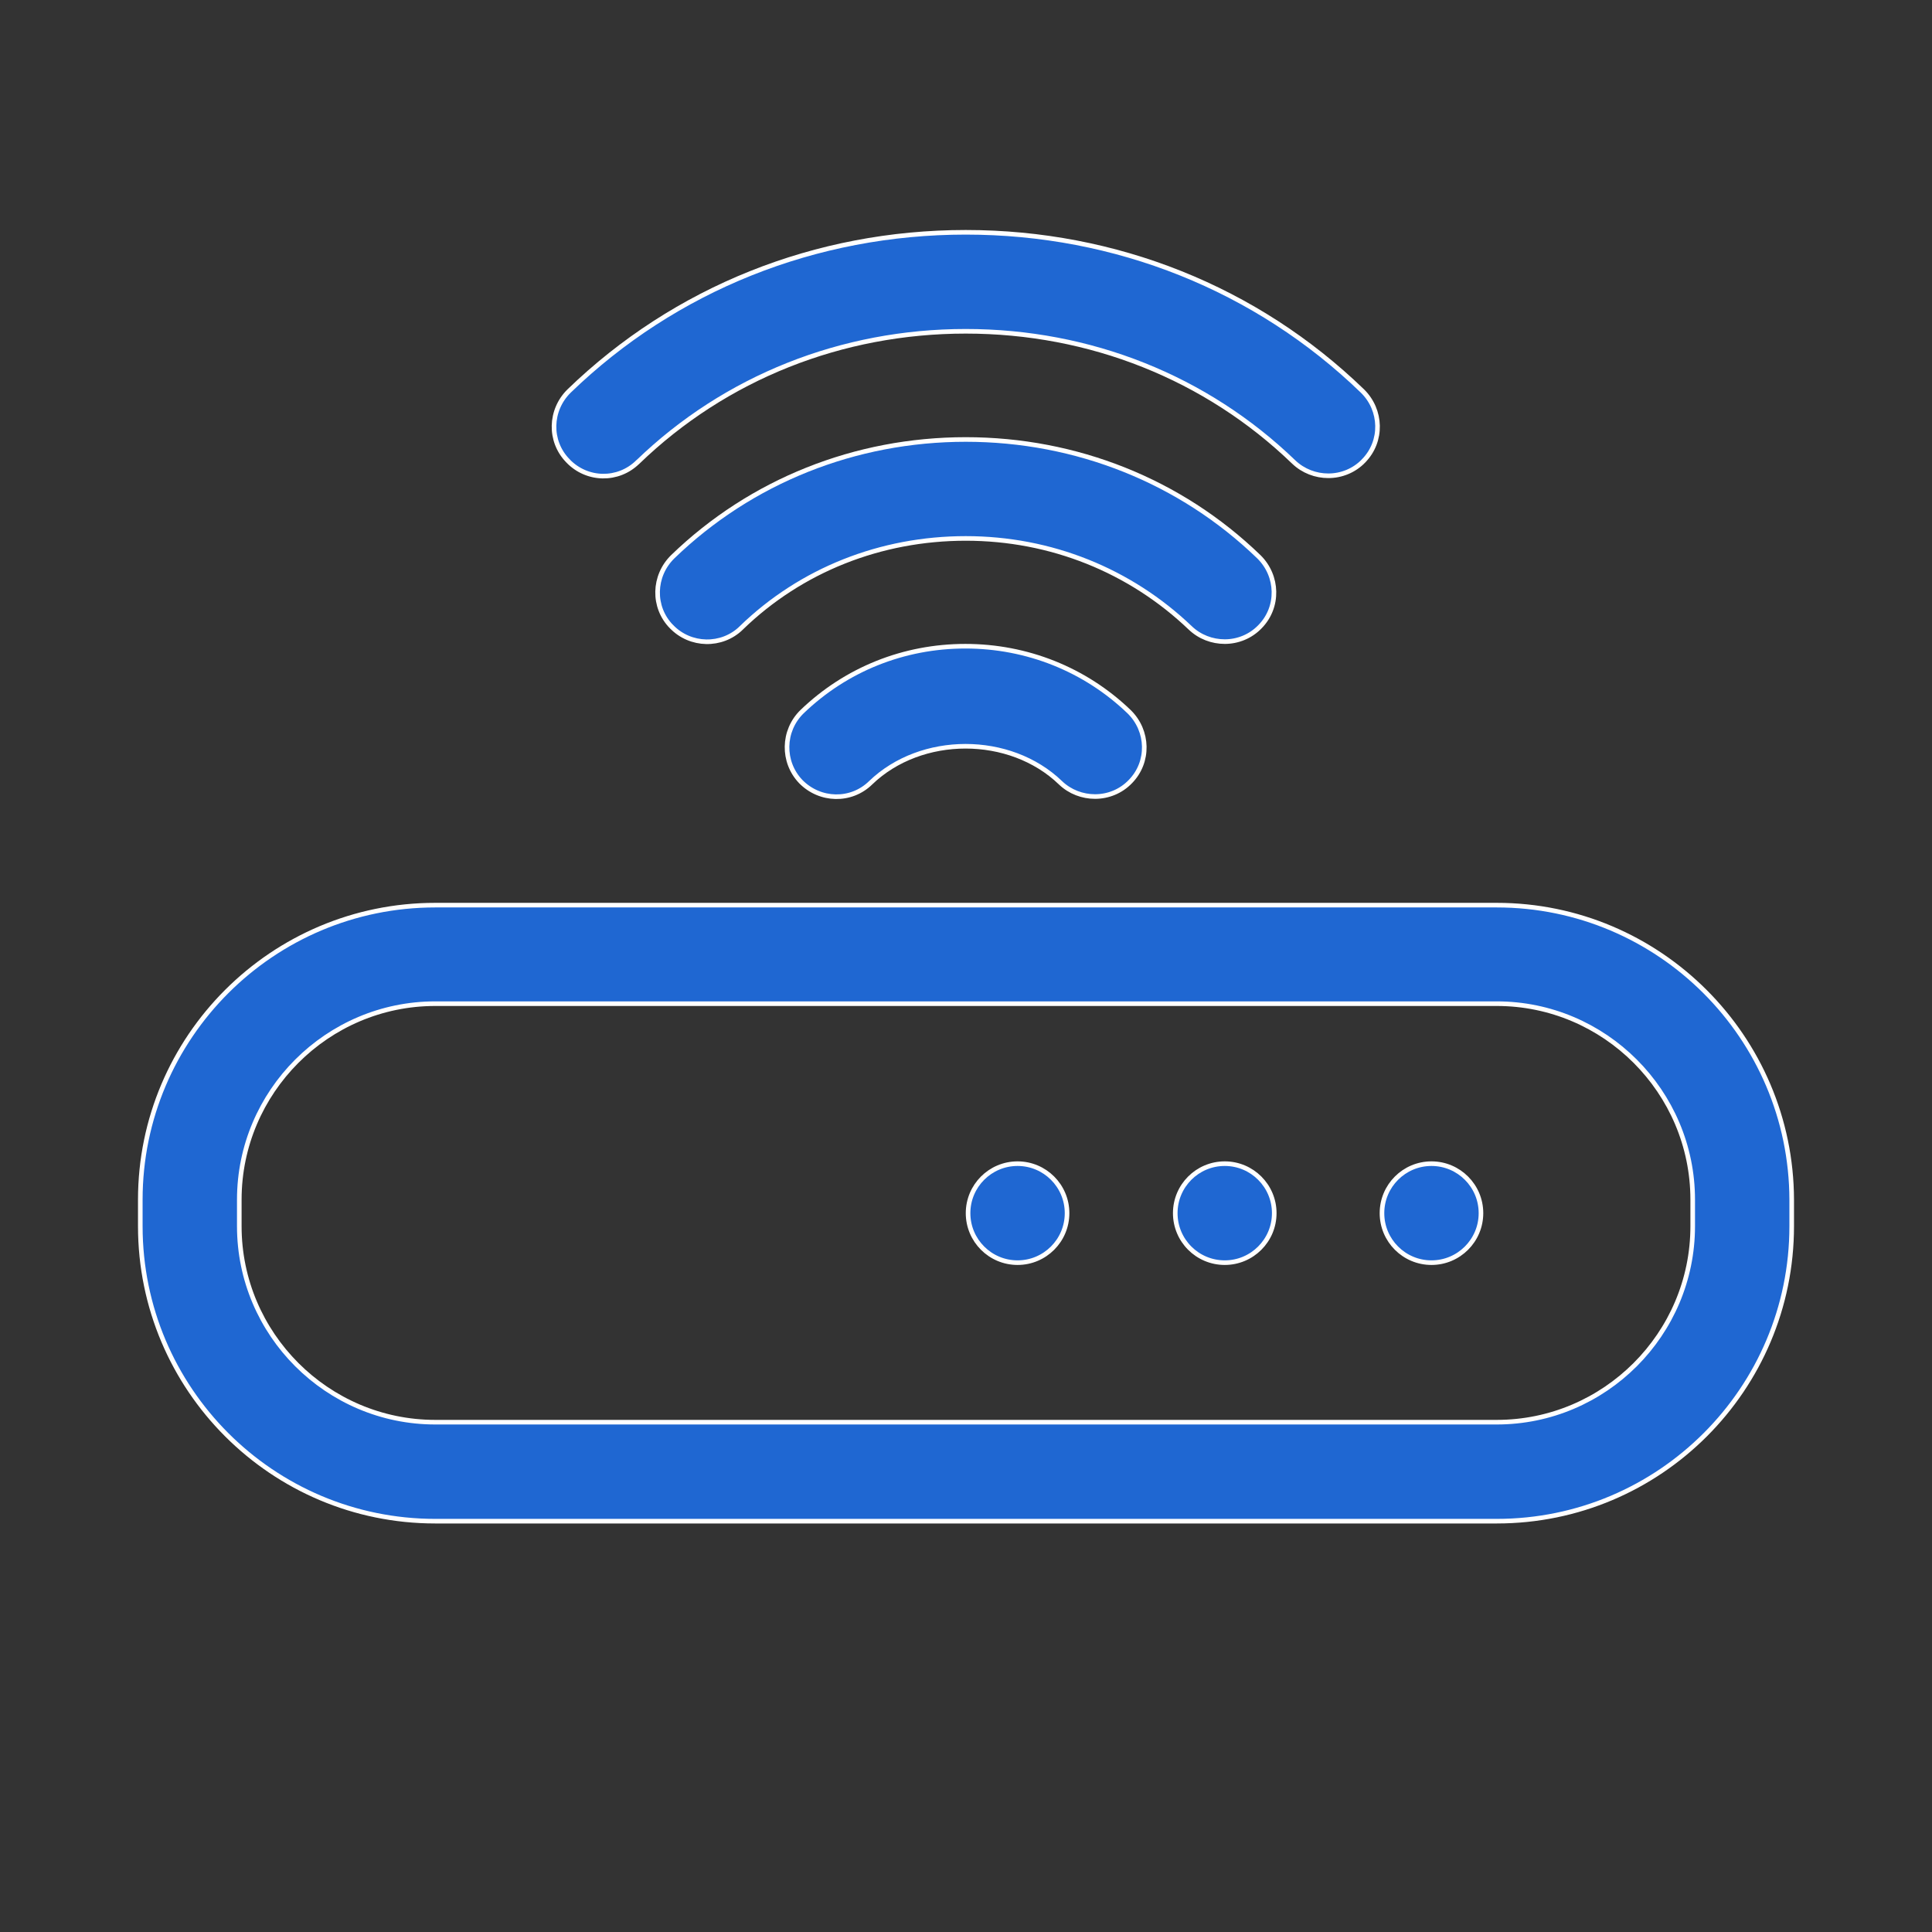 <svg width="42" height="42" viewBox="0 0 42 42" fill="none" xmlns="http://www.w3.org/2000/svg">
<rect x="0" y="0" width="42" height="42" fill="#333333" stroke="none"/>
<path d="M32.195 26.373C32.195 26.967 31.713 27.449 31.119 27.449C30.525 27.449 30.043 26.967 30.043 26.373C30.043 25.779 30.525 25.297 31.119 25.297C31.713 25.297 32.195 25.779 32.195 26.373Z" fill="#1F67D2" stroke="white" stroke-width="0.1"/>
<path d="M27.701 26.373C27.701 26.967 27.219 27.449 26.625 27.449C26.03 27.449 25.549 26.967 25.549 26.373C25.549 25.779 26.03 25.297 26.625 25.297C27.219 25.297 27.701 25.779 27.701 26.373Z" fill="#1F67D2" stroke="white" stroke-width="0.1"/>
<path d="M23.197 26.373C23.197 26.967 22.715 27.449 22.121 27.449C21.527 27.449 21.045 26.967 21.045 26.373C21.045 25.779 21.527 25.297 22.121 25.297C22.715 25.297 23.197 25.779 23.197 26.373Z" fill="#1F67D2" stroke="white" stroke-width="0.1"/>
<path d="M9.462 19.677H32.538C36.068 19.677 38.941 22.55 38.95 26.08V26.657C38.95 30.196 36.077 33.069 32.538 33.069H9.462C5.923 33.069 3.05 30.196 3.05 26.657V26.08C3.05 22.55 5.923 19.677 9.462 19.677ZM32.538 30.917C34.884 30.917 36.798 29.002 36.798 26.657V26.08C36.798 23.734 34.884 21.819 32.538 21.819H9.462C7.116 21.819 5.202 23.734 5.202 26.08V26.657C5.202 29.002 7.116 30.917 9.462 30.917H32.538Z" fill="#1F67D2" stroke="white" stroke-width="0.1"/>
<path d="M13.865 10.045L13.864 10.045C13.44 10.461 12.762 10.452 12.346 10.018L12.346 10.017C11.93 9.593 11.948 8.915 12.373 8.499C14.672 6.275 17.734 5.05 20.995 5.05C24.256 5.05 27.318 6.275 29.617 8.499C30.043 8.915 30.06 9.593 29.645 10.017L29.645 10.018C29.437 10.234 29.157 10.343 28.877 10.343C28.605 10.343 28.334 10.243 28.126 10.045C26.224 8.209 23.695 7.202 20.995 7.202C18.296 7.202 15.766 8.209 13.865 10.045Z" fill="#1F67D2" stroke="white" stroke-width="0.1"/>
<path d="M27.393 13.622L27.393 13.622C27.185 13.839 26.905 13.948 26.625 13.948C26.353 13.948 26.082 13.848 25.874 13.649L25.874 13.649C24.568 12.401 22.843 11.705 20.995 11.705C19.147 11.705 17.413 12.391 16.116 13.649L16.116 13.65C15.692 14.065 15.005 14.047 14.598 13.622L14.597 13.622C14.182 13.198 14.199 12.52 14.625 12.103C16.328 10.457 18.595 9.554 20.995 9.554C23.395 9.554 25.663 10.457 27.366 12.103C27.791 12.52 27.808 13.198 27.393 13.622Z" fill="#1F67D2" stroke="white" stroke-width="0.1"/>
<path d="M18.926 17.018L18.926 17.018C18.502 17.433 17.824 17.416 17.408 16.991C17.001 16.566 17.01 15.888 17.435 15.472C18.39 14.553 19.646 14.048 20.986 14.048C22.326 14.048 23.591 14.554 24.546 15.472C24.972 15.888 24.989 16.566 24.574 16.99L24.573 16.991C24.366 17.207 24.086 17.316 23.805 17.316C23.534 17.316 23.262 17.216 23.055 17.018C21.957 15.958 20.024 15.958 18.926 17.018Z" fill="#1F67D2" stroke="white" stroke-width="0.1"/>
</svg>
